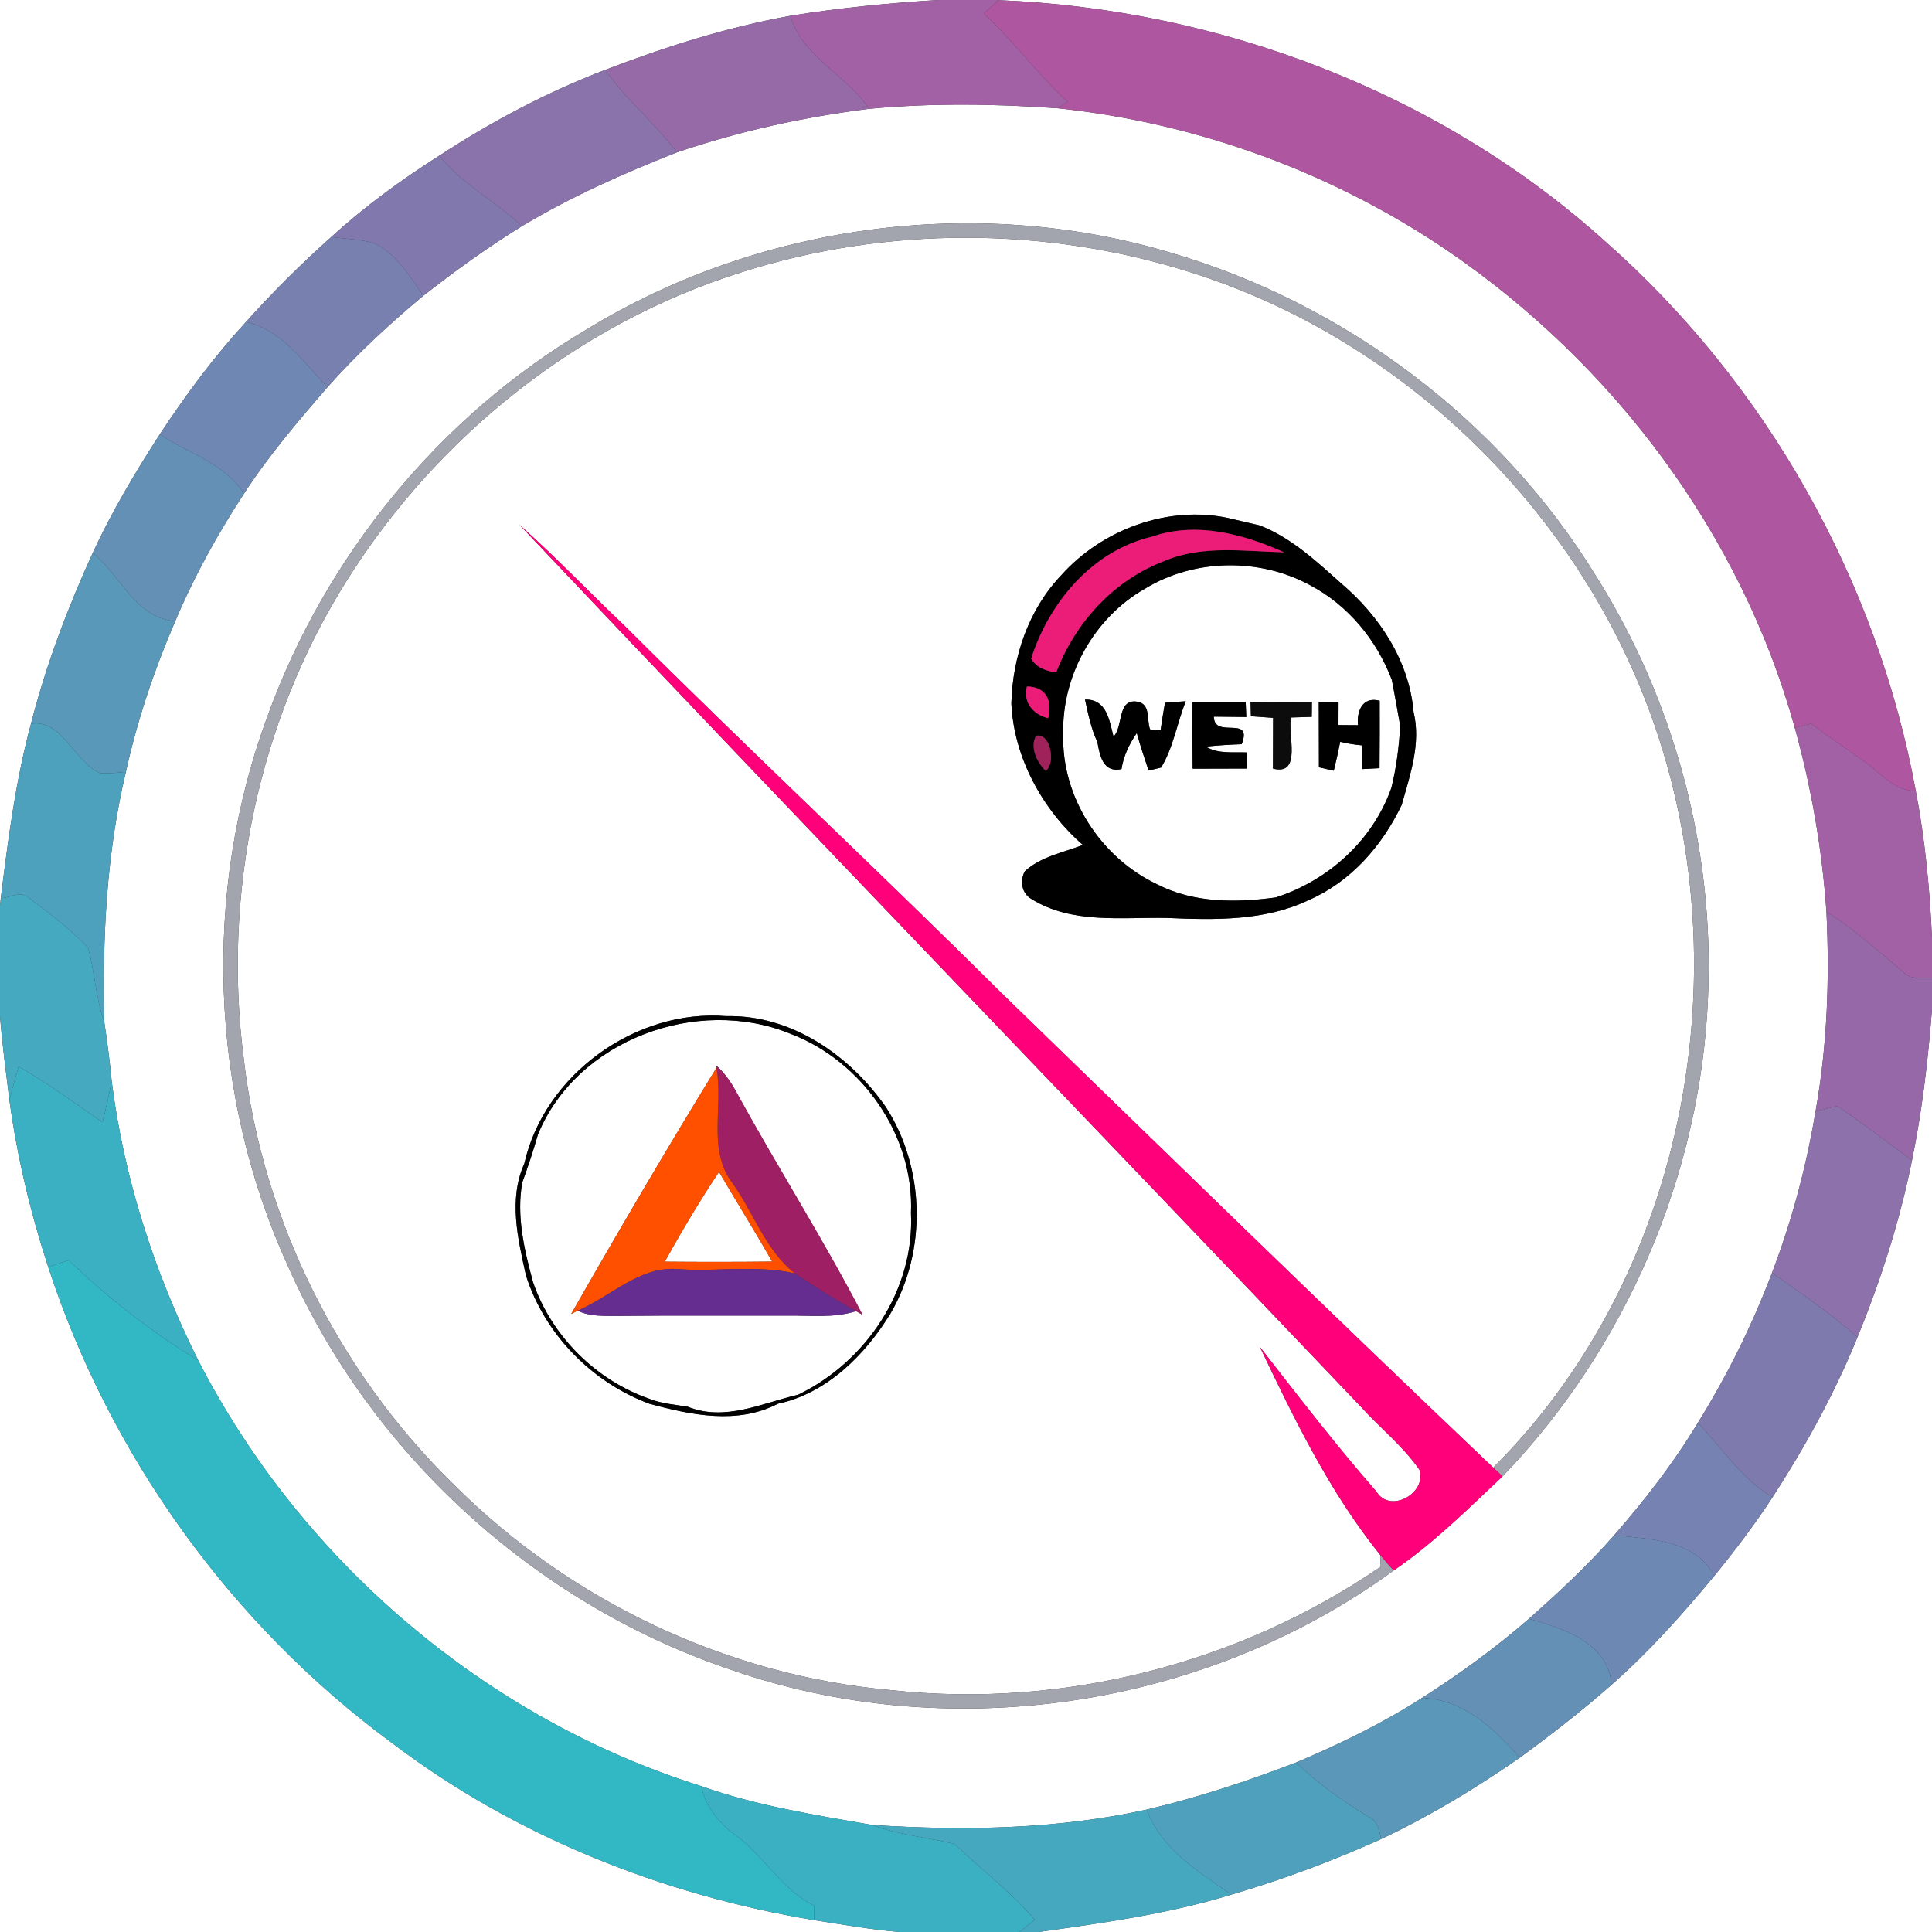 <?xml version="1.0" encoding="UTF-8" ?>
<!DOCTYPE svg PUBLIC "-//W3C//DTD SVG 1.1//EN" "http://www.w3.org/Graphics/SVG/1.1/DTD/svg11.dtd">
<svg width="250pt" height="250pt" viewBox="0 0 250 250" version="1.1" xmlns="http://www.w3.org/2000/svg">
<rect x="0" y="0" width="250" height="250" fill="#333333" stroke="none"/>
<g id="#ffffffff">
<path fill="#ffffff" opacity="1.00" d=" M 0.00 0.00 L 121.36 0.00 C 114.98 0.40 108.60 1.02 102.29 2.04 C 94.09 3.52 86.11 6.05 78.34 9.03 C 70.78 11.92 63.62 15.72 56.85 20.14 C 51.92 23.28 47.17 26.72 42.85 30.68 C 38.98 34.13 35.30 37.79 31.84 41.65 C 27.70 46.15 24.05 51.09 20.68 56.19 C 17.49 61.14 14.46 66.21 11.99 71.56 C 8.74 78.70 5.95 86.05 4.01 93.65 C 2.01 101.04 1.05 108.64 0.10 116.23 L 0.00 117.30 L 0.00 0.00 Z" />
<path fill="#ffffff" opacity="1.00" d=" M 128.80 0.00 L 250.00 0.00 L 250.00 121.36 C 249.71 114.99 249.10 108.62 247.90 102.34 C 242.89 75.07 228.56 49.64 207.77 31.29 C 186.37 11.97 157.88 1.18 129.19 0.02 L 128.80 0.00 Z" />
<path fill="#ffffff" opacity="1.00" d=" M 112.45 14.08 C 120.57 13.31 128.77 13.43 136.91 14.01 C 154.95 15.92 172.46 22.31 187.45 32.53 C 208.82 47.16 225.32 69.13 232.25 94.19 C 234.41 101.96 235.78 109.93 236.34 117.97 C 236.76 126.61 236.46 135.29 234.93 143.82 C 233.74 150.93 231.88 157.95 229.30 164.70 C 226.74 171.46 223.52 177.97 219.70 184.11 C 216.58 189.30 212.85 194.09 208.87 198.66 C 205.48 202.54 201.69 206.05 197.84 209.47 C 193.51 213.24 188.85 216.63 184.01 219.71 C 178.88 223.01 173.37 225.67 167.76 228.05 C 161.44 230.48 154.98 232.61 148.38 234.16 C 136.72 236.73 124.72 236.92 112.85 236.15 C 105.39 234.84 97.89 233.67 90.73 231.12 C 62.86 222.39 38.97 201.98 25.65 176.03 C 19.98 164.69 16.03 152.47 14.45 139.87 C 14.21 137.36 13.89 134.85 13.51 132.35 C 13.23 121.46 13.76 110.51 16.29 99.88 C 17.77 93.18 19.96 86.66 22.68 80.37 C 25.11 74.60 28.16 69.10 31.58 63.86 C 34.76 58.97 38.55 54.51 42.37 50.11 C 46.17 45.82 50.39 41.92 54.79 38.26 C 58.88 35.05 63.11 32.00 67.53 29.27 C 73.88 25.44 80.69 22.44 87.57 19.72 C 95.64 16.97 104.00 15.14 112.45 14.08 M 75.78 42.71 C 56.81 53.95 42.09 72.01 34.60 92.72 C 26.15 115.56 27.14 141.64 37.25 163.80 C 47.93 188.01 69.02 207.28 94.03 215.87 C 122.60 226.04 155.86 221.08 180.34 203.22 C 185.49 199.71 189.91 195.30 194.43 191.04 C 210.39 174.45 220.11 151.93 221.02 128.93 C 221.84 109.89 216.67 90.67 206.53 74.55 C 194.10 54.28 173.81 39.08 150.98 32.55 C 125.95 25.22 97.99 29.07 75.78 42.71 Z" />
<path fill="#ffffff" opacity="1.00" d=" M 96.07 35.19 C 114.74 29.27 135.23 29.30 153.91 35.19 C 178.28 42.81 198.94 61.08 210.03 84.01 C 226.71 118.27 220.41 162.81 193.22 189.91 C 171.83 169.58 150.71 148.98 129.53 128.44 C 113.48 112.48 96.92 97.04 80.90 81.05 C 76.30 76.69 71.93 72.08 67.19 67.88 C 103.29 106.09 139.80 143.91 176.05 181.98 C 178.54 184.75 181.54 187.10 183.67 190.18 C 184.70 193.19 179.86 195.93 178.11 193.01 C 172.84 186.98 167.95 180.61 163.03 174.29 C 167.48 183.64 172.07 193.11 178.61 201.22 C 178.62 201.60 178.65 202.35 178.66 202.73 C 160.29 215.32 137.42 221.13 115.28 218.70 C 94.12 216.81 73.83 207.18 58.81 192.19 C 43.83 177.61 33.96 157.87 31.55 137.08 C 28.77 115.71 33.39 93.31 44.92 75.05 C 56.65 56.38 74.97 41.79 96.07 35.19 M 137.33 74.43 C 133.11 78.85 131.02 84.99 130.87 91.03 C 131.20 98.05 134.90 104.78 140.13 109.34 C 137.58 110.32 134.69 110.84 132.61 112.74 C 131.95 113.98 132.20 115.63 133.49 116.34 C 138.72 119.60 145.17 118.66 151.03 118.78 C 157.19 119.05 163.69 119.19 169.39 116.45 C 174.81 114.08 178.87 109.43 181.38 104.15 C 182.47 100.28 183.90 96.19 182.92 92.15 C 182.36 85.55 178.52 79.71 173.56 75.50 C 170.33 72.62 167.10 69.58 163.01 67.99 C 161.66 67.66 160.30 67.37 158.96 67.04 C 151.14 65.35 142.61 68.52 137.33 74.43 M 67.85 150.56 C 65.77 155.21 67.02 160.31 68.06 165.04 C 70.48 172.66 76.60 178.89 84.07 181.66 C 89.47 183.11 95.42 184.36 100.67 181.64 C 106.96 180.31 111.99 175.30 115.25 169.93 C 119.96 161.86 119.70 151.11 114.63 143.25 C 109.96 136.57 102.42 131.30 93.99 131.49 C 82.27 130.53 70.43 139.06 67.85 150.56 Z" />
<path fill="#ffffff" opacity="1.00" d=" M 148.18 76.16 C 154.57 72.27 163.02 72.16 169.56 75.74 C 174.46 78.33 178.14 82.82 180.10 87.96 C 180.49 89.94 180.83 91.94 181.19 93.93 C 181.03 96.64 180.70 99.33 180.04 101.97 C 177.62 108.76 171.90 113.93 165.09 116.13 C 159.95 116.83 154.45 116.87 149.73 114.43 C 142.44 110.99 137.34 103.15 137.58 95.03 C 137.36 87.45 141.58 79.90 148.18 76.16 M 140.40 90.52 C 140.81 92.39 141.18 94.27 142.00 96.02 C 142.32 97.80 142.74 100.04 145.12 99.52 C 145.39 97.80 146.13 96.27 147.10 94.86 C 147.55 96.49 148.09 98.10 148.63 99.71 L 150.25 99.32 C 151.84 96.70 152.30 93.57 153.44 90.74 C 152.77 90.79 151.42 90.88 150.75 90.93 C 150.54 92.11 150.35 93.30 150.18 94.49 C 149.84 94.47 149.16 94.41 148.82 94.38 C 148.34 93.16 148.95 91.10 147.17 90.80 C 144.53 90.36 145.38 94.05 144.09 95.32 C 143.55 93.24 143.23 90.46 140.40 90.52 M 154.31 90.82 C 154.28 93.70 154.29 96.59 154.33 99.47 C 156.66 99.46 159.00 99.45 161.33 99.45 L 161.36 97.37 C 159.57 97.28 157.63 97.60 156.03 96.61 C 157.58 96.45 159.13 96.35 160.68 96.30 C 162.15 92.44 157.10 95.70 157.07 92.73 C 158.47 92.74 159.87 92.76 161.27 92.78 L 161.19 90.82 C 158.89 90.82 156.60 90.82 154.31 90.82 M 161.82 90.83 L 161.87 92.68 C 162.82 92.75 163.78 92.82 164.74 92.89 C 164.73 95.08 164.73 97.27 164.72 99.46 C 168.57 100.43 166.54 94.91 167.07 92.84 C 167.74 92.82 169.07 92.78 169.74 92.76 L 169.76 90.82 C 167.11 90.81 164.46 90.81 161.82 90.83 M 170.65 90.81 C 170.66 93.63 170.67 96.46 170.67 99.29 C 171.15 99.40 172.11 99.62 172.59 99.73 C 172.90 98.49 173.18 97.24 173.42 95.99 C 174.35 96.21 175.29 96.36 176.24 96.45 C 176.25 97.22 176.25 98.75 176.25 99.52 L 178.51 99.40 C 178.53 96.50 178.55 93.59 178.53 90.68 C 176.25 90.06 175.53 92.14 175.73 93.84 C 175.10 93.83 173.83 93.82 173.20 93.82 C 173.20 93.08 173.21 91.60 173.21 90.86 C 172.57 90.85 171.29 90.82 170.65 90.81 Z" />
<path fill="#ffffff" opacity="1.00" d=" M 247.41 150.16 C 248.73 143.71 249.49 137.16 250.00 130.61 L 250.00 250.00 L 134.39 250.00 C 142.78 248.82 151.22 247.66 159.34 245.16 C 165.96 243.23 172.44 240.81 178.73 237.97 C 185.00 235.01 190.96 231.41 196.65 227.45 C 200.74 224.46 204.74 221.35 208.54 218.00 C 213.41 213.73 217.71 208.88 221.84 203.91 C 224.50 200.64 227.06 197.27 229.37 193.74 C 233.62 187.16 237.42 180.28 240.36 173.02 C 243.39 165.63 245.83 157.99 247.41 150.16 Z" />
<path fill="#ffffff" opacity="1.00" d=" M 0.00 131.48 C 0.28 135.12 0.78 138.75 1.22 142.38 C 2.22 149.70 3.94 156.93 6.24 163.96 C 14.22 188.36 29.92 210.20 50.59 225.44 C 66.52 237.58 85.67 245.19 105.36 248.47 C 109.03 249.04 112.69 249.69 116.40 250.00 L 0.00 250.00 L 0.00 131.48 Z" />
<path fill="#ffffff" opacity="1.00" d=" M 69.61 146.80 C 74.63 134.56 90.20 128.84 102.24 133.75 C 111.54 137.26 118.32 146.92 117.88 156.96 C 118.37 166.88 112.08 176.23 103.27 180.48 C 98.59 181.56 93.83 183.98 88.98 182.03 C 87.34 181.76 85.65 181.64 84.09 181.03 C 77.12 178.62 71.36 172.89 68.97 165.91 C 67.84 161.72 66.80 157.35 67.58 153.01 C 68.33 150.96 69.01 148.90 69.61 146.80 M 92.67 137.87 L 92.70 138.19 C 86.25 148.69 80.01 159.33 73.91 170.03 L 74.74 169.60 C 76.37 170.39 78.22 170.26 79.97 170.28 C 87.30 170.20 94.63 170.26 101.97 170.24 C 104.90 170.20 107.92 170.58 110.78 169.66 L 111.62 170.14 C 106.56 160.40 100.67 151.12 95.39 141.51 C 94.68 140.16 93.82 138.88 92.67 137.87 Z" />
<path fill="#ffffff" opacity="1.00" d=" M 86.02 163.26 C 88.22 159.30 90.53 155.41 93.04 151.64 C 95.31 155.52 97.69 159.34 99.92 163.25 C 95.29 163.30 90.65 163.30 86.02 163.26 Z" />
</g>
<g id="#a161a4ff">
<path fill="#a161a4" opacity="1.00" d=" M 121.36 0.00 L 128.80 0.00 L 129.19 0.02 C 128.72 0.45 127.77 1.33 127.30 1.77 C 131.18 5.31 134.28 9.61 138.14 13.17 C 137.83 13.38 137.22 13.80 136.91 14.01 C 128.77 13.43 120.57 13.31 112.45 14.08 C 109.55 9.66 103.72 7.33 102.29 2.04 C 108.60 1.02 114.98 0.40 121.36 0.00 Z" />
<path fill="#a161a4" opacity="1.00" d=" M 232.25 94.19 C 232.78 94.05 233.83 93.78 234.36 93.64 C 236.64 95.33 238.99 96.92 241.29 98.57 C 243.37 100.01 245.14 102.38 247.90 102.34 C 249.10 108.62 249.71 114.99 250.00 121.36 L 250.00 126.55 C 248.74 126.48 247.28 126.84 246.31 125.80 C 243.06 123.09 239.93 120.23 236.34 117.97 C 235.78 109.93 234.41 101.96 232.25 94.19 Z" />
</g>
<g id="#af56a0ff">
<path fill="#af56a0" opacity="1.00" d=" M 127.30 1.77 C 127.77 1.33 128.72 0.45 129.19 0.02 C 157.88 1.18 186.37 11.97 207.77 31.29 C 228.56 49.64 242.89 75.07 247.90 102.34 C 245.14 102.38 243.37 100.01 241.29 98.57 C 238.99 96.92 236.64 95.33 234.36 93.64 C 233.83 93.78 232.78 94.05 232.25 94.19 C 225.32 69.13 208.82 47.16 187.45 32.53 C 172.46 22.31 154.95 15.92 136.91 14.01 C 137.22 13.80 137.83 13.38 138.14 13.17 C 134.28 9.61 131.18 5.31 127.30 1.77 Z" />
</g>
<g id="#9669a7ff">
<path fill="#9669a7" opacity="1.00" d=" M 78.34 9.03 C 86.11 6.05 94.09 3.52 102.29 2.04 C 103.72 7.33 109.55 9.66 112.45 14.08 C 104.00 15.14 95.64 16.97 87.57 19.72 C 84.79 15.90 80.99 12.96 78.34 9.03 Z" />
</g>
<g id="#8a72abff">
<path fill="#8a72ab" opacity="1.00" d=" M 56.85 20.14 C 63.62 15.72 70.78 11.92 78.34 9.03 C 80.99 12.96 84.79 15.90 87.57 19.72 C 80.69 22.44 73.88 25.44 67.53 29.27 C 64.13 26.03 59.80 23.87 56.85 20.14 Z" />
</g>
<g id="#8179aeff">
<path fill="#8179ae" opacity="1.00" d=" M 42.85 30.68 C 47.17 26.72 51.92 23.28 56.85 20.14 C 59.80 23.87 64.13 26.03 67.53 29.27 C 63.11 32.00 58.88 35.05 54.79 38.26 C 53.01 35.78 51.36 32.93 48.53 31.51 C 46.69 30.95 44.75 30.90 42.85 30.68 Z" />
</g>
<g id="#a3a5aeff">
<path fill="#a3a5ae" opacity="1.00" d=" M 75.78 42.71 C 97.99 29.07 125.95 25.22 150.98 32.55 C 173.81 39.08 194.10 54.28 206.53 74.55 C 216.67 90.67 221.84 109.89 221.02 128.93 C 220.11 151.93 210.39 174.45 194.43 191.04 C 194.13 190.75 193.52 190.19 193.22 189.91 C 220.41 162.81 226.71 118.27 210.03 84.01 C 198.94 61.08 178.28 42.81 153.91 35.19 C 135.23 29.30 114.74 29.27 96.07 35.19 C 74.97 41.79 56.65 56.38 44.92 75.05 C 33.39 93.31 28.77 115.71 31.55 137.08 C 33.96 157.87 43.83 177.61 58.81 192.19 C 73.83 207.18 94.12 216.81 115.28 218.70 C 137.42 221.13 160.29 215.32 178.66 202.73 C 178.65 202.35 178.62 201.60 178.61 201.22 C 179.17 201.89 179.75 202.56 180.34 203.22 C 155.86 221.08 122.60 226.04 94.03 215.87 C 69.02 207.28 47.93 188.01 37.25 163.80 C 27.14 141.64 26.15 115.56 34.60 92.72 C 42.09 72.01 56.81 53.95 75.78 42.71 Z" />
</g>
<g id="#7880b0ff">
<path fill="#7880b0" opacity="1.00" d=" M 31.84 41.65 C 35.30 37.79 38.98 34.13 42.85 30.68 C 44.75 30.90 46.69 30.95 48.53 31.51 C 51.36 32.93 53.01 35.78 54.79 38.26 C 50.39 41.92 46.17 45.82 42.37 50.11 C 39.27 46.87 36.50 42.70 31.84 41.65 Z" />
</g>
<g id="#6e88b3ff">
<path fill="#6e88b3" opacity="1.00" d=" M 20.68 56.19 C 24.05 51.09 27.70 46.15 31.84 41.65 C 36.50 42.70 39.27 46.87 42.37 50.11 C 38.55 54.51 34.76 58.97 31.58 63.86 C 29.07 59.95 24.36 58.68 20.68 56.19 Z" />
</g>
<g id="#6490b6ff">
<path fill="#6490b6" opacity="1.00" d=" M 11.99 71.56 C 14.46 66.21 17.49 61.14 20.68 56.19 C 24.36 58.68 29.07 59.95 31.58 63.86 C 28.16 69.10 25.11 74.60 22.68 80.37 C 17.45 79.96 15.66 74.44 11.99 71.56 Z" />
<path fill="#6490b6" opacity="1.00" d=" M 184.01 219.71 C 188.85 216.63 193.51 213.24 197.84 209.47 C 202.28 210.71 208.08 212.54 208.54 218.00 C 204.74 221.35 200.74 224.46 196.65 227.45 C 193.33 223.68 189.37 219.87 184.01 219.71 Z" />
</g>
<g id="#000000ff">
<path fill="#000000" opacity="1.00" d=" M 137.33 74.43 C 142.61 68.52 151.14 65.35 158.96 67.04 C 160.30 67.37 161.66 67.66 163.01 67.99 C 167.10 69.58 170.33 72.62 173.56 75.50 C 178.52 79.71 182.36 85.55 182.92 92.15 C 183.90 96.19 182.47 100.28 181.38 104.15 C 178.87 109.43 174.81 114.08 169.39 116.45 C 163.69 119.19 157.19 119.05 151.03 118.78 C 145.17 118.66 138.72 119.60 133.49 116.34 C 132.20 115.63 131.95 113.98 132.61 112.74 C 134.69 110.84 137.58 110.32 140.13 109.34 C 134.90 104.78 131.20 98.05 130.87 91.03 C 131.02 84.99 133.11 78.85 137.33 74.43 M 149.08 69.44 C 141.35 71.27 135.80 77.88 133.43 85.22 C 134.13 86.44 135.38 86.82 136.68 87.01 C 139.12 80.53 144.17 75.04 150.70 72.58 C 155.61 70.49 161.01 71.35 166.17 71.47 C 160.86 69.09 154.78 67.46 149.08 69.44 M 148.18 76.16 C 141.58 79.90 137.36 87.45 137.58 95.03 C 137.34 103.15 142.44 110.99 149.73 114.43 C 154.45 116.87 159.95 116.83 165.09 116.13 C 171.90 113.93 177.62 108.76 180.04 101.97 C 180.70 99.33 181.03 96.64 181.19 93.93 C 180.83 91.94 180.49 89.94 180.10 87.96 C 178.14 82.82 174.46 78.33 169.56 75.74 C 163.02 72.16 154.57 72.27 148.18 76.16 M 132.88 88.83 C 132.35 90.90 133.71 92.49 135.64 92.93 C 136.20 90.69 135.39 88.85 132.88 88.83 M 134.07 95.21 C 133.23 96.68 134.20 98.68 135.31 99.75 C 136.61 98.94 136.01 94.79 134.07 95.21 Z" />
<path fill="#000000" opacity="1.00" d=" M 140.40 90.52 C 143.23 90.46 143.55 93.24 144.09 95.32 C 145.38 94.05 144.53 90.36 147.17 90.80 C 148.95 91.10 148.34 93.16 148.82 94.38 C 149.16 94.41 149.84 94.47 150.18 94.49 C 150.35 93.30 150.54 92.11 150.75 90.93 C 151.42 90.88 152.77 90.79 153.44 90.74 C 152.30 93.57 151.84 96.70 150.25 99.32 L 148.63 99.71 C 148.09 98.10 147.55 96.49 147.10 94.86 C 146.13 96.27 145.39 97.80 145.12 99.52 C 142.74 100.04 142.32 97.80 142.00 96.02 C 141.18 94.27 140.81 92.39 140.40 90.52 Z" />
<path fill="#000000" opacity="1.00" d=" M 154.31 90.82 C 156.60 90.82 158.89 90.82 161.19 90.82 L 161.27 92.78 C 159.87 92.76 158.47 92.74 157.07 92.73 C 157.10 95.70 162.15 92.44 160.68 96.30 C 159.13 96.35 157.58 96.45 156.03 96.61 C 157.63 97.60 159.57 97.28 161.36 97.37 L 161.33 99.45 C 159.00 99.45 156.66 99.46 154.33 99.47 C 154.29 96.59 154.28 93.70 154.31 90.82 Z" />
<path fill="#000000" opacity="1.00" d=" M 170.65 90.81 C 171.29 90.82 172.57 90.85 173.21 90.86 C 173.21 91.60 173.20 93.08 173.20 93.82 C 173.83 93.82 175.10 93.83 175.73 93.84 C 175.53 92.14 176.25 90.06 178.53 90.68 C 178.55 93.59 178.53 96.50 178.51 99.40 L 176.25 99.52 C 176.25 98.75 176.25 97.22 176.24 96.45 C 175.29 96.36 174.35 96.21 173.42 95.99 C 173.18 97.24 172.90 98.49 172.59 99.73 C 172.11 99.62 171.15 99.40 170.67 99.29 C 170.67 96.46 170.66 93.63 170.65 90.81 Z" />
<path fill="#000000" opacity="1.00" d=" M 67.85 150.56 C 70.43 139.06 82.27 130.53 93.99 131.49 C 102.42 131.30 109.96 136.57 114.63 143.25 C 119.70 151.11 119.96 161.86 115.25 169.93 C 111.99 175.30 106.96 180.31 100.67 181.64 C 95.42 184.36 89.47 183.11 84.07 181.66 C 76.60 178.89 70.48 172.66 68.06 165.04 C 67.02 160.31 65.77 155.21 67.85 150.56 M 69.61 146.80 C 69.01 148.90 68.33 150.96 67.58 153.01 C 66.80 157.35 67.84 161.72 68.97 165.91 C 71.36 172.89 77.12 178.62 84.09 181.03 C 85.65 181.64 87.34 181.76 88.98 182.03 C 93.83 183.98 98.59 181.56 103.27 180.48 C 112.08 176.23 118.37 166.88 117.88 156.96 C 118.32 146.92 111.54 137.26 102.24 133.75 C 90.20 128.84 74.63 134.56 69.61 146.80 Z" />
</g>
<g id="#ff007aff">
<path fill="#ff007a" opacity="1.00" d=" M 67.19 67.88 C 71.93 72.08 76.30 76.69 80.90 81.05 C 96.92 97.04 113.48 112.48 129.53 128.44 C 150.71 148.98 171.83 169.58 193.22 189.91 C 193.52 190.19 194.13 190.75 194.43 191.04 C 189.91 195.30 185.49 199.71 180.34 203.22 C 179.75 202.56 179.17 201.89 178.61 201.22 C 172.07 193.11 167.48 183.64 163.03 174.29 C 167.95 180.61 172.84 186.98 178.11 193.01 C 179.86 195.93 184.70 193.19 183.67 190.18 C 181.54 187.10 178.54 184.75 176.05 181.98 C 139.80 143.91 103.29 106.09 67.19 67.88 Z" />
</g>
<g id="#ec1c79ff">
<path fill="#ec1c79" opacity="1.00" d=" M 149.08 69.44 C 154.78 67.46 160.86 69.09 166.17 71.47 C 161.01 71.35 155.61 70.49 150.70 72.58 C 144.17 75.04 139.12 80.53 136.68 87.01 C 135.38 86.82 134.13 86.44 133.43 85.22 C 135.80 77.88 141.35 71.27 149.08 69.44 Z" />
<path fill="#ec1c79" opacity="1.00" d=" M 132.88 88.83 C 135.39 88.85 136.20 90.69 135.64 92.93 C 133.71 92.49 132.35 90.90 132.88 88.83 Z" />
</g>
<g id="#5998b9ff">
<path fill="#5998b9" opacity="1.00" d=" M 4.01 93.65 C 5.95 86.05 8.74 78.70 11.99 71.56 C 15.66 74.44 17.45 79.96 22.68 80.37 C 19.96 86.66 17.77 93.18 16.29 99.88 C 15.19 99.98 14.08 100.13 12.98 100.04 C 9.57 98.65 8.14 93.04 4.01 93.65 Z" />
</g>
<g id="#0c0c0cff">
<path fill="#0c0c0c" opacity="1.00" d=" M 161.82 90.83 C 164.46 90.81 167.11 90.81 169.76 90.82 L 169.74 92.76 C 169.07 92.78 167.74 92.82 167.07 92.84 C 166.54 94.91 168.57 100.43 164.72 99.46 C 164.73 97.27 164.73 95.08 164.74 92.89 C 163.78 92.82 162.82 92.75 161.87 92.68 L 161.82 90.83 Z" />
</g>
<g id="#4ea1bcff">
<path fill="#4ea1bc" opacity="1.00" d=" M 4.01 93.65 C 8.14 93.04 9.57 98.65 12.98 100.04 C 14.08 100.13 15.19 99.98 16.29 99.88 C 13.76 110.51 13.23 121.46 13.51 132.35 C 12.39 129.21 12.28 125.83 11.40 122.66 C 9.10 120.22 6.42 118.18 3.74 116.19 C 2.71 115.20 1.29 116.19 0.10 116.23 C 1.05 108.64 2.01 101.04 4.01 93.65 Z" />
</g>
<g id="#9f225aff">
<path fill="#9f225a" opacity="1.00" d=" M 134.07 95.21 C 136.01 94.79 136.61 98.94 135.31 99.75 C 134.20 98.68 133.23 96.68 134.07 95.21 Z" />
</g>
<g id="#45a9bfff">
<path fill="#45a9bf" opacity="1.00" d=" M 0.10 116.23 C 1.29 116.19 2.71 115.20 3.74 116.19 C 6.42 118.18 9.10 120.22 11.40 122.66 C 12.28 125.83 12.39 129.21 13.51 132.35 C 13.89 134.85 14.21 137.36 14.45 139.87 C 14.11 141.67 13.70 143.45 13.28 145.23 C 9.70 142.76 6.20 140.17 2.41 138.01 C 2.00 139.46 1.57 140.91 1.22 142.38 C 0.78 138.75 0.28 135.12 0.00 131.48 L 0.00 117.30 L 0.10 116.23 Z" />
</g>
<g id="#9768a7ff">
<path fill="#9768a7" opacity="1.00" d=" M 236.34 117.97 C 239.93 120.23 243.06 123.09 246.31 125.80 C 247.28 126.84 248.74 126.48 250.00 126.55 L 250.00 130.61 C 249.49 137.16 248.73 143.71 247.41 150.16 C 244.23 147.76 241.02 145.40 237.76 143.11 C 236.81 143.34 235.87 143.58 234.93 143.82 C 236.46 135.29 236.76 126.61 236.34 117.97 Z" />
</g>
<g id="#3bb0c2ff">
<path fill="#3bb0c2" opacity="1.00" d=" M 2.41 138.01 C 6.20 140.17 9.70 142.76 13.28 145.23 C 13.70 143.45 14.11 141.67 14.45 139.87 C 16.03 152.47 19.98 164.69 25.65 176.03 C 19.59 172.37 14.00 167.96 8.88 163.07 C 8.22 163.29 6.90 163.73 6.24 163.96 C 3.94 156.93 2.22 149.70 1.22 142.38 C 1.57 140.91 2.00 139.46 2.41 138.01 Z" />
<path fill="#3bb0c2" opacity="1.00" d=" M 90.73 231.12 C 97.89 233.67 105.39 234.84 112.85 236.15 C 116.30 237.45 119.98 237.76 123.53 238.61 C 126.94 241.93 130.82 244.77 133.89 248.42 C 133.40 248.82 132.41 249.61 131.92 250.00 L 116.40 250.00 C 112.69 249.69 109.03 249.04 105.36 248.47 C 105.36 248.00 105.35 247.05 105.34 246.58 C 101.19 244.58 99.00 240.31 95.38 237.64 C 93.15 236.02 91.33 233.89 90.73 231.12 Z" />
</g>
<g id="#9e1f63ff">
<path fill="#9e1f63" opacity="1.00" d=" M 92.67 137.87 C 93.82 138.88 94.68 140.16 95.39 141.51 C 100.67 151.12 106.56 160.40 111.62 170.14 L 110.78 169.66 C 108.05 168.17 105.43 166.50 102.84 164.78 C 99.06 161.79 97.53 156.96 94.79 153.12 C 91.47 148.78 93.65 143.15 92.70 138.19 L 92.67 137.87 Z" />
</g>
<g id="#ff5000ff">
<path fill="#ff5000" opacity="1.00" d=" M 92.70 138.19 C 93.65 143.15 91.47 148.78 94.79 153.12 C 97.53 156.96 99.06 161.79 102.84 164.78 C 97.97 163.67 92.91 164.56 87.96 164.24 C 82.87 163.69 79.13 167.75 74.74 169.60 L 73.91 170.03 C 80.01 159.33 86.25 148.69 92.70 138.19 M 86.02 163.26 C 90.65 163.30 95.29 163.30 99.92 163.25 C 97.69 159.34 95.31 155.52 93.04 151.64 C 90.53 155.41 88.22 159.30 86.02 163.26 Z" />
</g>
<g id="#8c71aaff">
<path fill="#8c71aa" opacity="1.00" d=" M 234.93 143.82 C 235.87 143.58 236.81 143.34 237.76 143.11 C 241.02 145.40 244.23 147.76 247.41 150.16 C 245.83 157.99 243.39 165.63 240.36 173.02 C 236.88 169.98 233.08 167.35 229.30 164.70 C 231.88 157.95 233.74 150.93 234.93 143.82 Z" />
</g>
<g id="#32b7c5ff">
<path fill="#32b7c5" opacity="1.00" d=" M 6.24 163.96 C 6.90 163.73 8.22 163.29 8.88 163.07 C 14.00 167.96 19.59 172.37 25.65 176.03 C 38.97 201.98 62.86 222.39 90.73 231.12 C 91.33 233.89 93.15 236.02 95.38 237.64 C 99.00 240.31 101.19 244.58 105.34 246.58 C 105.35 247.05 105.36 248.00 105.36 248.47 C 85.67 245.19 66.52 237.58 50.59 225.44 C 29.92 210.20 14.22 188.36 6.24 163.96 Z" />
</g>
<g id="#662d91ff">
<path fill="#662d91" opacity="1.00" d=" M 74.74 169.60 C 79.13 167.75 82.87 163.69 87.96 164.24 C 92.91 164.56 97.97 163.67 102.84 164.78 C 105.43 166.50 108.05 168.17 110.78 169.66 C 107.92 170.58 104.90 170.20 101.97 170.24 C 94.63 170.26 87.30 170.20 79.97 170.28 C 78.22 170.26 76.37 170.39 74.74 169.60 Z" />
</g>
<g id="#7f7aaeff">
<path fill="#7f7aae" opacity="1.00" d=" M 229.30 164.70 C 233.08 167.35 236.88 169.98 240.36 173.02 C 237.42 180.28 233.62 187.16 229.37 193.74 C 225.35 191.39 222.87 187.37 219.70 184.11 C 223.52 177.97 226.74 171.46 229.30 164.70 Z" />
</g>
<g id="#7682b1ff">
<path fill="#7682b1" opacity="1.00" d=" M 208.87 198.66 C 212.85 194.09 216.58 189.30 219.70 184.11 C 222.87 187.37 225.35 191.39 229.37 193.74 C 227.06 197.27 224.50 200.64 221.84 203.91 C 219.28 199.19 213.55 199.18 208.87 198.66 Z" />
</g>
<g id="#6d89b3ff">
<path fill="#6d89b3" opacity="1.00" d=" M 197.84 209.47 C 201.69 206.05 205.48 202.54 208.87 198.66 C 213.55 199.18 219.28 199.19 221.84 203.91 C 217.71 208.88 213.41 213.73 208.54 218.00 C 208.08 212.54 202.28 210.71 197.84 209.47 Z" />
</g>
<g id="#5a97b9ff">
<path fill="#5a97b9" opacity="1.00" d=" M 167.76 228.05 C 173.37 225.67 178.88 223.01 184.01 219.71 C 189.37 219.87 193.33 223.68 196.65 227.45 C 190.96 231.41 185.00 235.01 178.73 237.97 C 178.47 236.84 178.22 235.58 177.04 235.07 C 173.72 233.03 170.51 230.83 167.76 228.05 Z" />
</g>
<g id="#4fa0bcff">
<path fill="#4fa0bc" opacity="1.00" d=" M 148.38 234.16 C 154.98 232.61 161.44 230.48 167.76 228.05 C 170.51 230.83 173.72 233.03 177.04 235.07 C 178.22 235.58 178.47 236.84 178.73 237.97 C 172.44 240.81 165.96 243.23 159.34 245.16 C 155.08 242.20 150.26 239.28 148.38 234.16 Z" />
</g>
<g id="#45a8bfff">
<path fill="#45a8bf" opacity="1.00" d=" M 112.85 236.15 C 124.72 236.92 136.72 236.73 148.38 234.16 C 150.26 239.28 155.08 242.20 159.34 245.16 C 151.22 247.66 142.78 248.82 134.39 250.00 L 131.92 250.00 C 132.41 249.61 133.40 248.82 133.89 248.42 C 130.82 244.77 126.94 241.93 123.53 238.61 C 119.98 237.76 116.30 237.45 112.85 236.15 Z" />
</g>
</svg>
